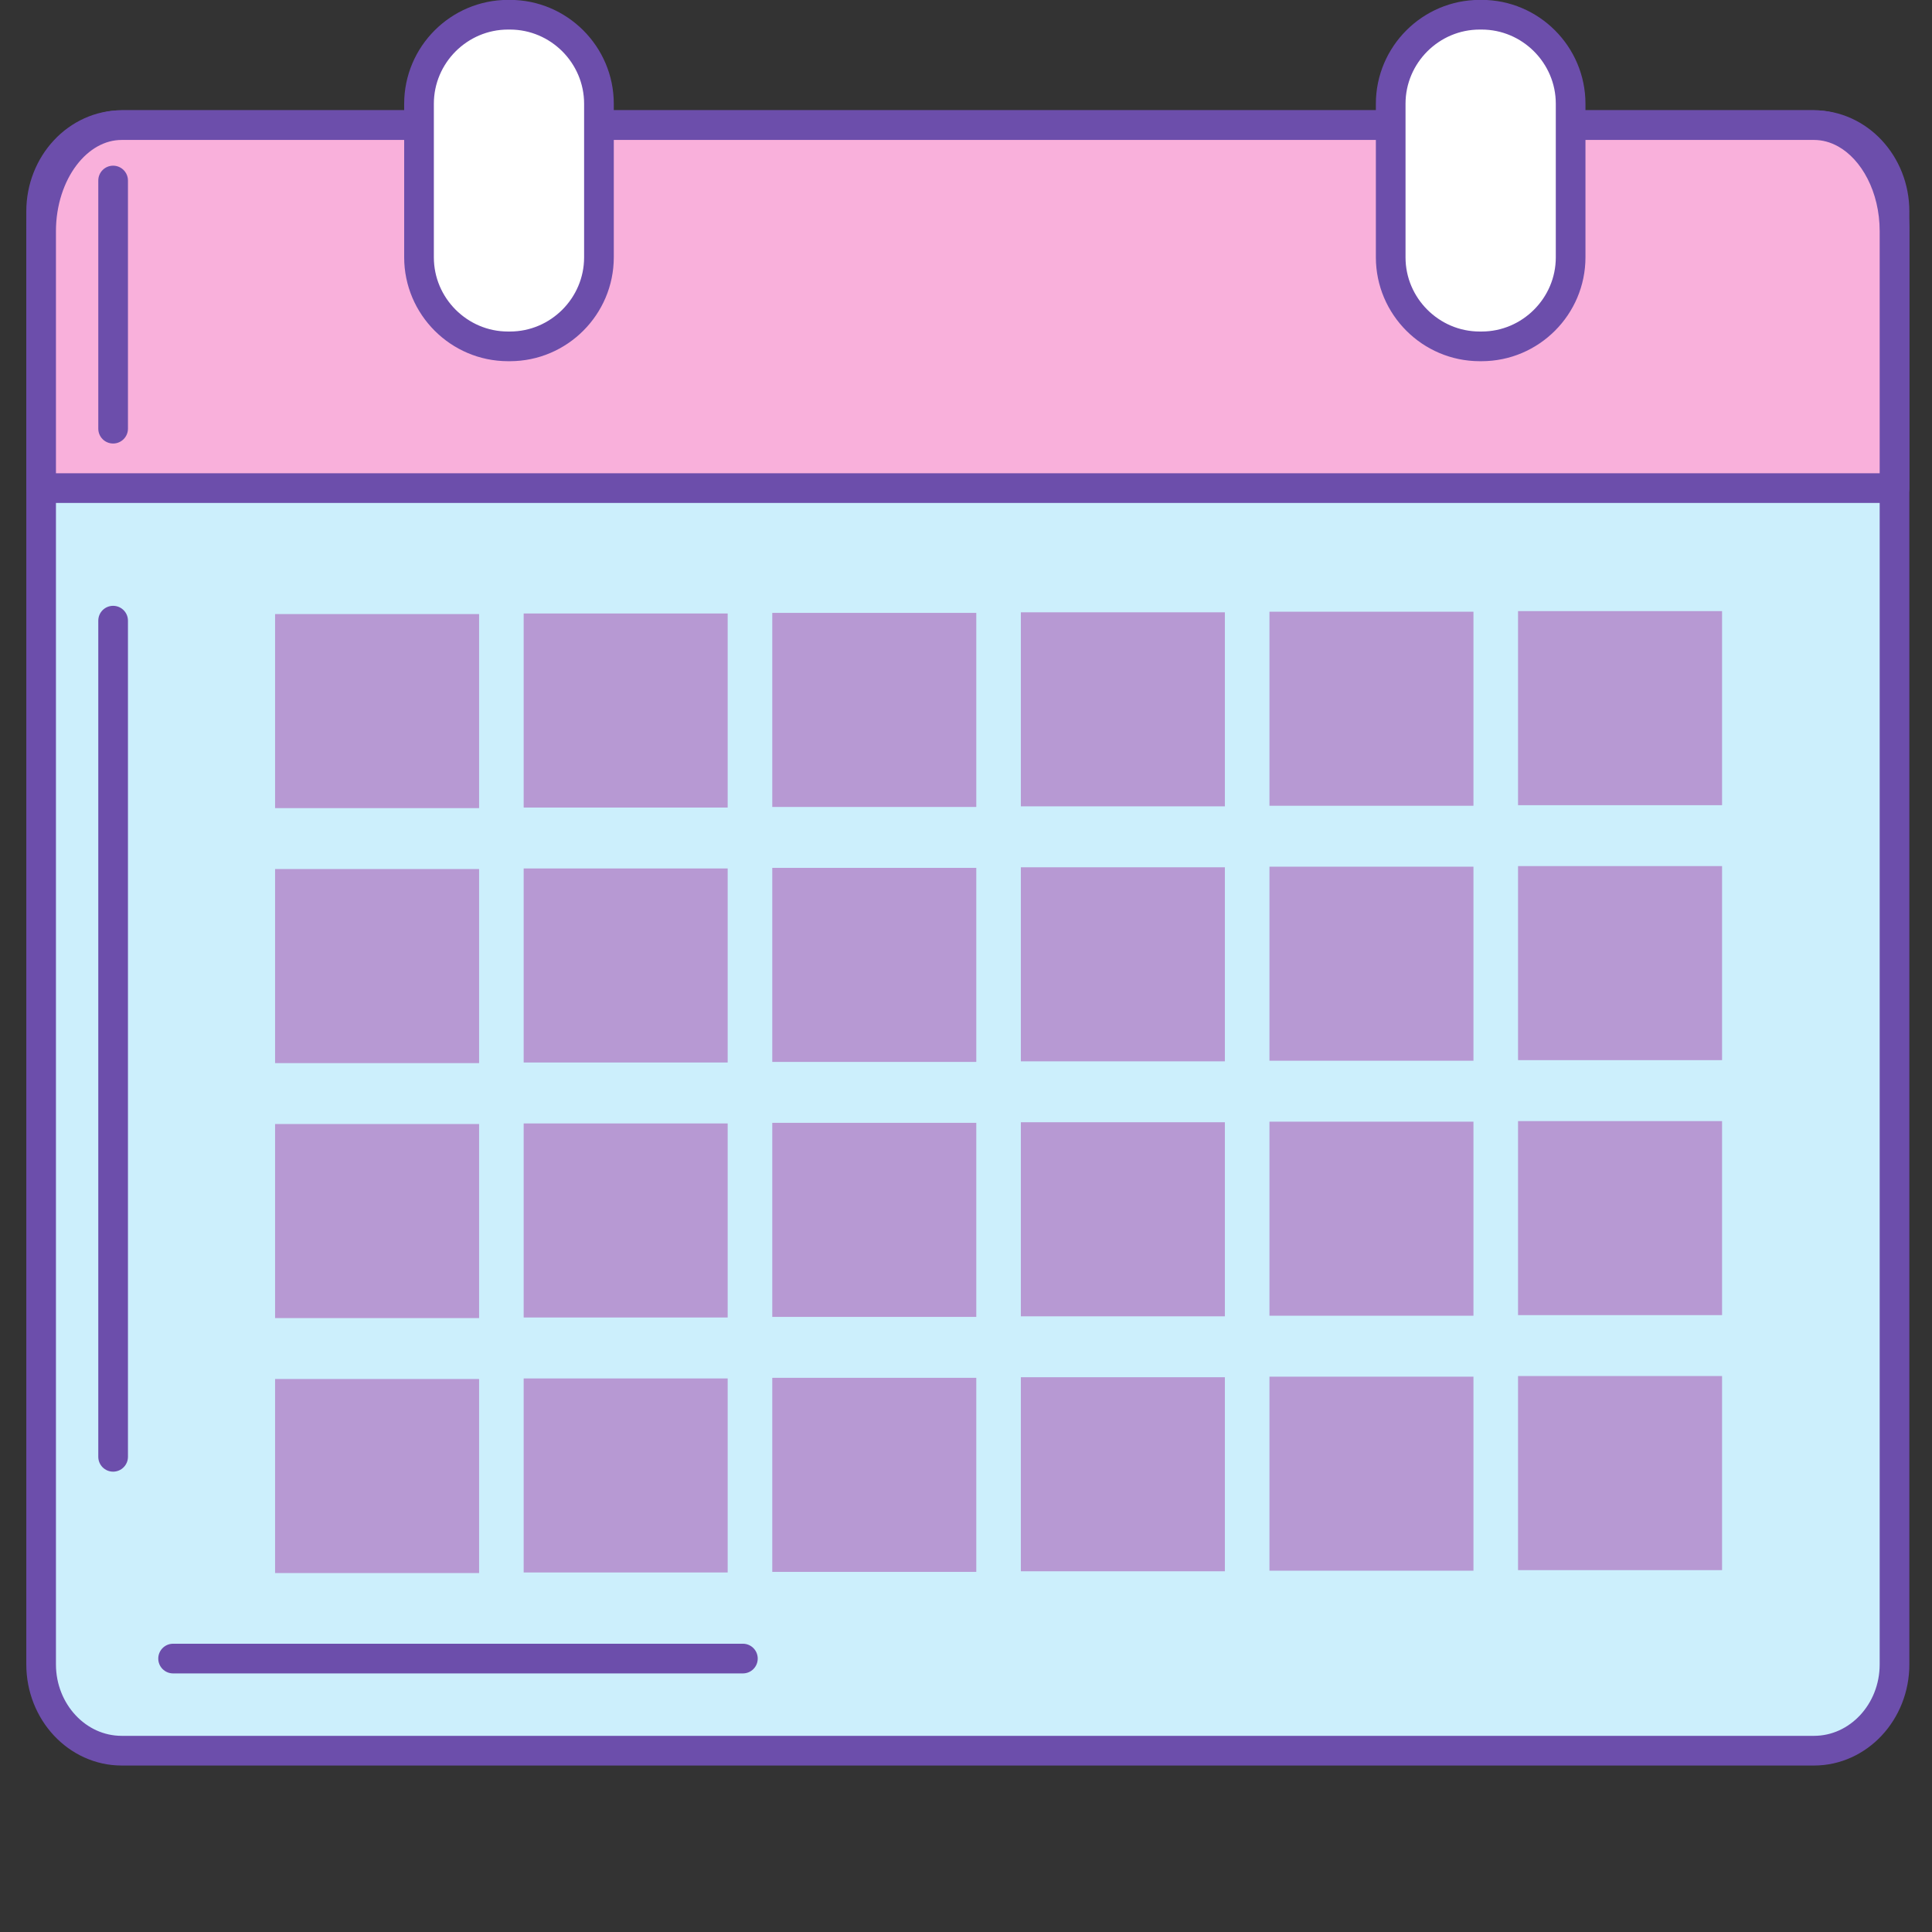 <?xml version="1.0" encoding="UTF-8"?><svg xmlns="http://www.w3.org/2000/svg" xmlns:xlink="http://www.w3.org/1999/xlink" contentScriptType="text/ecmascript" width="375" zoomAndPan="magnify" contentStyleType="text/css" viewBox="0 0 375 375" height="375" preserveAspectRatio="xMidYMid meet" version="1.0"><rect x="0" y="0" width="375" height="375" fill="#333333" stroke="none"/><defs><clipPath id="clip-0"><path d="M 5 21 L 370.926 21 L 370.926 342.75 L 5 342.75 Z M 5 21 " clip-rule="nonzero"/></clipPath><clipPath id="clip-1"><path d="M 5 21 L 370.926 21 L 370.926 98 L 5 98 Z M 5 21 " clip-rule="nonzero"/></clipPath></defs><path fill="rgb(79.999%, 93.729%, 98.819%)" d="M 352.102 24.285 L 23.609 24.285 C 14.992 24.285 7.984 31.801 7.984 41.035 L 7.984 323.055 C 7.984 332.293 14.992 339.809 23.609 339.809 L 352.102 339.809 C 360.719 339.809 367.727 332.293 367.727 323.055 L 367.727 41.035 C 367.727 31.801 360.719 24.285 352.102 24.285 " fill-opacity="1" fill-rule="nonzero"/><g clip-path="url(#clip-0)"><path fill="rgb(42.349%, 30.589%, 67.059%)" d="M 352.102 24.285 L 352.102 21.402 L 23.609 21.402 C 18.453 21.402 13.777 23.664 10.461 27.23 C 7.137 30.797 5.105 35.688 5.105 41.035 L 5.105 323.055 C 5.105 328.402 7.137 333.293 10.461 336.859 C 13.777 340.418 18.453 342.688 23.609 342.688 L 352.102 342.688 C 357.258 342.688 361.934 340.418 365.25 336.859 C 368.574 333.293 370.605 328.402 370.605 323.055 L 370.605 41.035 C 370.605 35.688 368.574 30.797 365.25 27.23 C 361.934 23.664 357.258 21.402 352.102 21.402 L 352.102 27.164 C 355.559 27.172 358.691 28.66 361.039 31.164 C 363.371 33.66 364.844 37.148 364.844 41.035 L 364.844 323.055 C 364.844 326.938 363.371 330.422 361.039 332.926 C 358.691 335.43 355.559 336.922 352.102 336.926 L 23.609 336.926 C 20.152 336.922 17.012 335.43 14.672 332.926 C 12.34 330.422 10.859 326.938 10.859 323.055 L 10.859 41.035 C 10.859 37.148 12.34 33.66 14.672 31.164 C 17.012 28.66 20.152 27.172 23.609 27.164 L 352.102 27.164 L 352.102 24.285 " fill-opacity="1" fill-rule="nonzero"/></g><path fill="rgb(97.649%, 69.019%, 85.88%)" d="M 367.727 94.738 L 367.727 44.875 C 367.727 33.52 360.719 24.285 352.102 24.285 L 23.609 24.285 C 14.992 24.285 7.984 33.52 7.984 44.875 L 7.984 94.738 L 367.727 94.738 " fill-opacity="1" fill-rule="nonzero"/><g clip-path="url(#clip-1)"><path fill="rgb(42.349%, 30.589%, 67.059%)" d="M 367.727 94.738 L 370.605 94.738 L 370.605 44.875 C 370.598 38.602 368.688 32.867 365.438 28.582 C 363.812 26.438 361.836 24.648 359.582 23.391 C 357.328 22.129 354.773 21.402 352.102 21.402 L 23.609 21.402 C 20.938 21.402 18.387 22.129 16.129 23.391 C 12.738 25.285 10 28.34 8.094 32.055 C 6.188 35.77 5.105 40.172 5.105 44.875 L 5.105 94.738 C 5.105 95.496 5.41 96.238 5.945 96.773 C 6.484 97.309 7.227 97.617 7.984 97.617 L 367.727 97.617 C 368.496 97.617 369.215 97.32 369.762 96.773 C 370.309 96.23 370.605 95.508 370.605 94.738 L 367.727 94.738 L 367.727 91.859 L 10.859 91.859 L 10.859 44.875 C 10.859 39.789 12.453 35.227 14.859 32.062 C 16.062 30.477 17.457 29.246 18.938 28.418 C 20.422 27.598 21.973 27.164 23.609 27.164 L 352.102 27.164 C 353.738 27.164 355.289 27.598 356.773 28.418 C 358.992 29.652 361.027 31.824 362.488 34.688 C 363.957 37.543 364.844 41.059 364.844 44.875 L 364.844 94.738 L 367.727 94.738 L 367.727 91.859 L 367.727 94.738 " fill-opacity="1" fill-rule="nonzero"/></g><path fill="rgb(100%, 100%, 100%)" d="M 98.977 67.23 L 98.605 67.23 C 89.102 67.23 81.328 59.453 81.328 49.949 L 81.328 20.137 C 81.328 10.633 89.102 2.855 98.605 2.855 L 98.977 2.855 C 108.484 2.855 116.254 10.633 116.254 20.137 L 116.254 49.949 C 116.254 59.453 108.484 67.23 98.977 67.23 " fill-opacity="1" fill-rule="nonzero"/><path fill="rgb(42.349%, 30.589%, 67.059%)" d="M 98.977 67.23 L 98.977 64.348 L 98.605 64.348 C 94.648 64.348 91.066 62.734 88.438 60.113 C 85.824 57.492 84.211 53.906 84.211 49.949 L 84.211 20.137 C 84.211 16.18 85.824 12.594 88.438 9.969 C 91.066 7.352 94.648 5.738 98.605 5.738 L 98.977 5.738 C 102.938 5.738 106.52 7.352 109.148 9.969 C 111.762 12.594 113.375 16.18 113.375 20.137 L 113.375 49.949 C 113.375 53.906 111.762 57.492 109.148 60.113 C 106.52 62.734 102.938 64.348 98.977 64.348 L 98.977 70.109 C 110.086 70.098 119.125 61.059 119.137 49.949 L 119.137 20.137 C 119.125 9.027 110.086 -0.012 98.977 -0.023 L 98.605 -0.023 C 87.5 -0.012 78.461 9.027 78.449 20.137 L 78.449 49.949 C 78.461 61.059 87.5 70.098 98.605 70.109 L 98.977 70.109 L 98.977 67.23 " fill-opacity="1" fill-rule="nonzero"/><path fill="rgb(100%, 100%, 100%)" d="M 287.582 67.23 L 287.211 67.23 C 277.707 67.23 269.934 59.453 269.934 49.949 L 269.934 20.137 C 269.934 10.633 277.707 2.855 287.211 2.855 L 287.582 2.855 C 297.082 2.855 304.859 10.633 304.859 20.137 L 304.859 49.949 C 304.859 59.453 297.082 67.23 287.582 67.23 " fill-opacity="1" fill-rule="nonzero"/><path fill="rgb(42.349%, 30.589%, 67.059%)" d="M 287.582 67.23 L 287.582 64.348 L 287.211 64.348 C 283.25 64.348 279.668 62.734 277.043 60.113 C 274.422 57.492 272.812 53.906 272.812 49.949 L 272.812 20.137 C 272.812 16.18 274.422 12.594 277.043 9.969 C 279.668 7.352 283.25 5.738 287.211 5.738 L 287.582 5.738 C 291.535 5.738 295.125 7.352 297.746 9.969 C 300.367 12.594 301.98 16.18 301.98 20.137 L 301.98 49.949 C 301.98 53.906 300.367 57.492 297.746 60.113 C 295.125 62.734 291.535 64.348 287.582 64.348 L 287.582 70.109 C 298.691 70.098 307.727 61.059 307.738 49.949 L 307.738 20.137 C 307.727 9.027 298.691 -0.012 287.582 -0.023 L 287.211 -0.023 C 276.102 -0.012 267.066 9.027 267.055 20.137 L 267.055 49.949 C 267.066 61.059 276.102 70.098 287.211 70.109 L 287.582 70.109 L 287.582 67.23 " fill-opacity="1" fill-rule="nonzero"/><path fill="rgb(42.349%, 30.589%, 67.059%)" d="M 19.078 120.469 L 19.078 282.77 C 19.078 284.355 20.363 285.648 21.957 285.648 C 23.543 285.648 24.836 284.355 24.836 282.77 L 24.836 120.469 C 24.836 118.875 23.543 117.59 21.957 117.59 C 20.363 117.59 19.078 118.875 19.078 120.469 " fill-opacity="1" fill-rule="nonzero"/><path fill="rgb(42.349%, 30.589%, 67.059%)" d="M 33.598 324.809 L 144.195 324.809 C 145.789 324.809 147.074 323.52 147.074 321.93 C 147.074 320.336 145.789 319.047 144.195 319.047 L 33.598 319.047 C 32.008 319.047 30.719 320.336 30.719 321.93 C 30.719 323.52 32.008 324.809 33.598 324.809 " fill-opacity="1" fill-rule="nonzero"/><path fill="rgb(42.349%, 30.589%, 67.059%)" d="M 19.078 35.039 L 19.078 83.207 C 19.078 84.797 20.363 86.086 21.957 86.086 C 23.543 86.086 24.836 84.797 24.836 83.207 L 24.836 35.039 C 24.836 33.453 23.543 32.16 21.957 32.16 C 20.363 32.16 19.078 33.453 19.078 35.039 " fill-opacity="1" fill-rule="nonzero"/><path fill="rgb(71.759%, 59.999%, 82.75%)" d="M 92.992 156.855 L 53.395 156.855 L 53.395 119.191 L 92.992 119.191 L 92.992 156.855 " fill-opacity="1" fill-rule="nonzero"/><path fill="rgb(71.759%, 59.999%, 82.75%)" d="M 141.242 156.742 L 101.645 156.742 L 101.645 119.078 L 141.242 119.078 L 141.242 156.742 " fill-opacity="1" fill-rule="nonzero"/><path fill="rgb(71.759%, 59.999%, 82.75%)" d="M 189.496 156.629 L 149.898 156.629 L 149.898 118.961 L 189.496 118.961 L 189.496 156.629 " fill-opacity="1" fill-rule="nonzero"/><path fill="rgb(71.759%, 59.999%, 82.75%)" d="M 237.746 156.512 L 198.148 156.512 L 198.148 118.848 L 237.746 118.848 L 237.746 156.512 " fill-opacity="1" fill-rule="nonzero"/><path fill="rgb(71.759%, 59.999%, 82.75%)" d="M 285.996 156.398 L 246.398 156.398 L 246.398 118.734 L 285.996 118.734 L 285.996 156.398 " fill-opacity="1" fill-rule="nonzero"/><path fill="rgb(71.759%, 59.999%, 82.75%)" d="M 334.25 156.285 L 294.652 156.285 L 294.652 118.617 L 334.25 118.617 L 334.25 156.285 " fill-opacity="1" fill-rule="nonzero"/><path fill="rgb(71.759%, 59.999%, 82.75%)" d="M 92.992 206.348 L 53.395 206.348 L 53.395 168.68 L 92.992 168.68 L 92.992 206.348 " fill-opacity="1" fill-rule="nonzero"/><path fill="rgb(71.759%, 59.999%, 82.75%)" d="M 141.242 206.23 L 101.645 206.23 L 101.645 168.566 L 141.242 168.566 L 141.242 206.23 " fill-opacity="1" fill-rule="nonzero"/><path fill="rgb(71.759%, 59.999%, 82.75%)" d="M 189.496 206.117 L 149.898 206.117 L 149.898 168.453 L 189.496 168.453 L 189.496 206.117 " fill-opacity="1" fill-rule="nonzero"/><path fill="rgb(71.759%, 59.999%, 82.75%)" d="M 237.746 206.004 L 198.148 206.004 L 198.148 168.34 L 237.746 168.34 L 237.746 206.004 " fill-opacity="1" fill-rule="nonzero"/><path fill="rgb(71.759%, 59.999%, 82.75%)" d="M 285.996 205.887 L 246.398 205.887 L 246.398 168.223 L 285.996 168.223 L 285.996 205.887 " fill-opacity="1" fill-rule="nonzero"/><path fill="rgb(71.759%, 59.999%, 82.75%)" d="M 334.25 205.773 L 294.652 205.773 L 294.652 168.109 L 334.25 168.109 L 334.25 205.773 " fill-opacity="1" fill-rule="nonzero"/><path fill="rgb(71.759%, 59.999%, 82.75%)" d="M 92.992 255.84 L 53.395 255.84 L 53.395 218.172 L 92.992 218.172 L 92.992 255.84 " fill-opacity="1" fill-rule="nonzero"/><path fill="rgb(71.759%, 59.999%, 82.75%)" d="M 141.242 255.723 L 101.645 255.723 L 101.645 218.059 L 141.242 218.059 L 141.242 255.723 " fill-opacity="1" fill-rule="nonzero"/><path fill="rgb(71.759%, 59.999%, 82.75%)" d="M 189.496 255.609 L 149.898 255.609 L 149.898 217.941 L 189.496 217.941 L 189.496 255.609 " fill-opacity="1" fill-rule="nonzero"/><path fill="rgb(71.759%, 59.999%, 82.75%)" d="M 237.746 255.496 L 198.148 255.496 L 198.148 217.828 L 237.746 217.828 L 237.746 255.496 " fill-opacity="1" fill-rule="nonzero"/><path fill="rgb(71.759%, 59.999%, 82.75%)" d="M 285.996 255.379 L 246.398 255.379 L 246.398 217.715 L 285.996 217.715 L 285.996 255.379 " fill-opacity="1" fill-rule="nonzero"/><path fill="rgb(71.759%, 59.999%, 82.75%)" d="M 334.25 255.266 L 294.652 255.266 L 294.652 217.605 L 334.25 217.605 L 334.25 255.266 " fill-opacity="1" fill-rule="nonzero"/><path fill="rgb(71.759%, 59.999%, 82.75%)" d="M 92.992 305.328 L 53.395 305.328 L 53.395 267.664 L 92.992 267.664 L 92.992 305.328 " fill-opacity="1" fill-rule="nonzero"/><path fill="rgb(71.759%, 59.999%, 82.75%)" d="M 141.242 305.215 L 101.645 305.215 L 101.645 267.555 L 141.242 267.555 L 141.242 305.215 " fill-opacity="1" fill-rule="nonzero"/><path fill="rgb(71.759%, 59.999%, 82.75%)" d="M 189.496 305.102 L 149.898 305.102 L 149.898 267.434 L 189.496 267.434 L 189.496 305.102 " fill-opacity="1" fill-rule="nonzero"/><path fill="rgb(71.759%, 59.999%, 82.75%)" d="M 237.746 304.984 L 198.148 304.984 L 198.148 267.32 L 237.746 267.32 L 237.746 304.984 " fill-opacity="1" fill-rule="nonzero"/><path fill="rgb(71.759%, 59.999%, 82.75%)" d="M 285.996 304.871 L 246.398 304.871 L 246.398 267.211 L 285.996 267.211 L 285.996 304.871 " fill-opacity="1" fill-rule="nonzero"/><path fill="rgb(71.759%, 59.999%, 82.75%)" d="M 334.25 304.762 L 294.652 304.762 L 294.652 267.09 L 334.25 267.09 L 334.25 304.762 " fill-opacity="1" fill-rule="nonzero"/></svg>